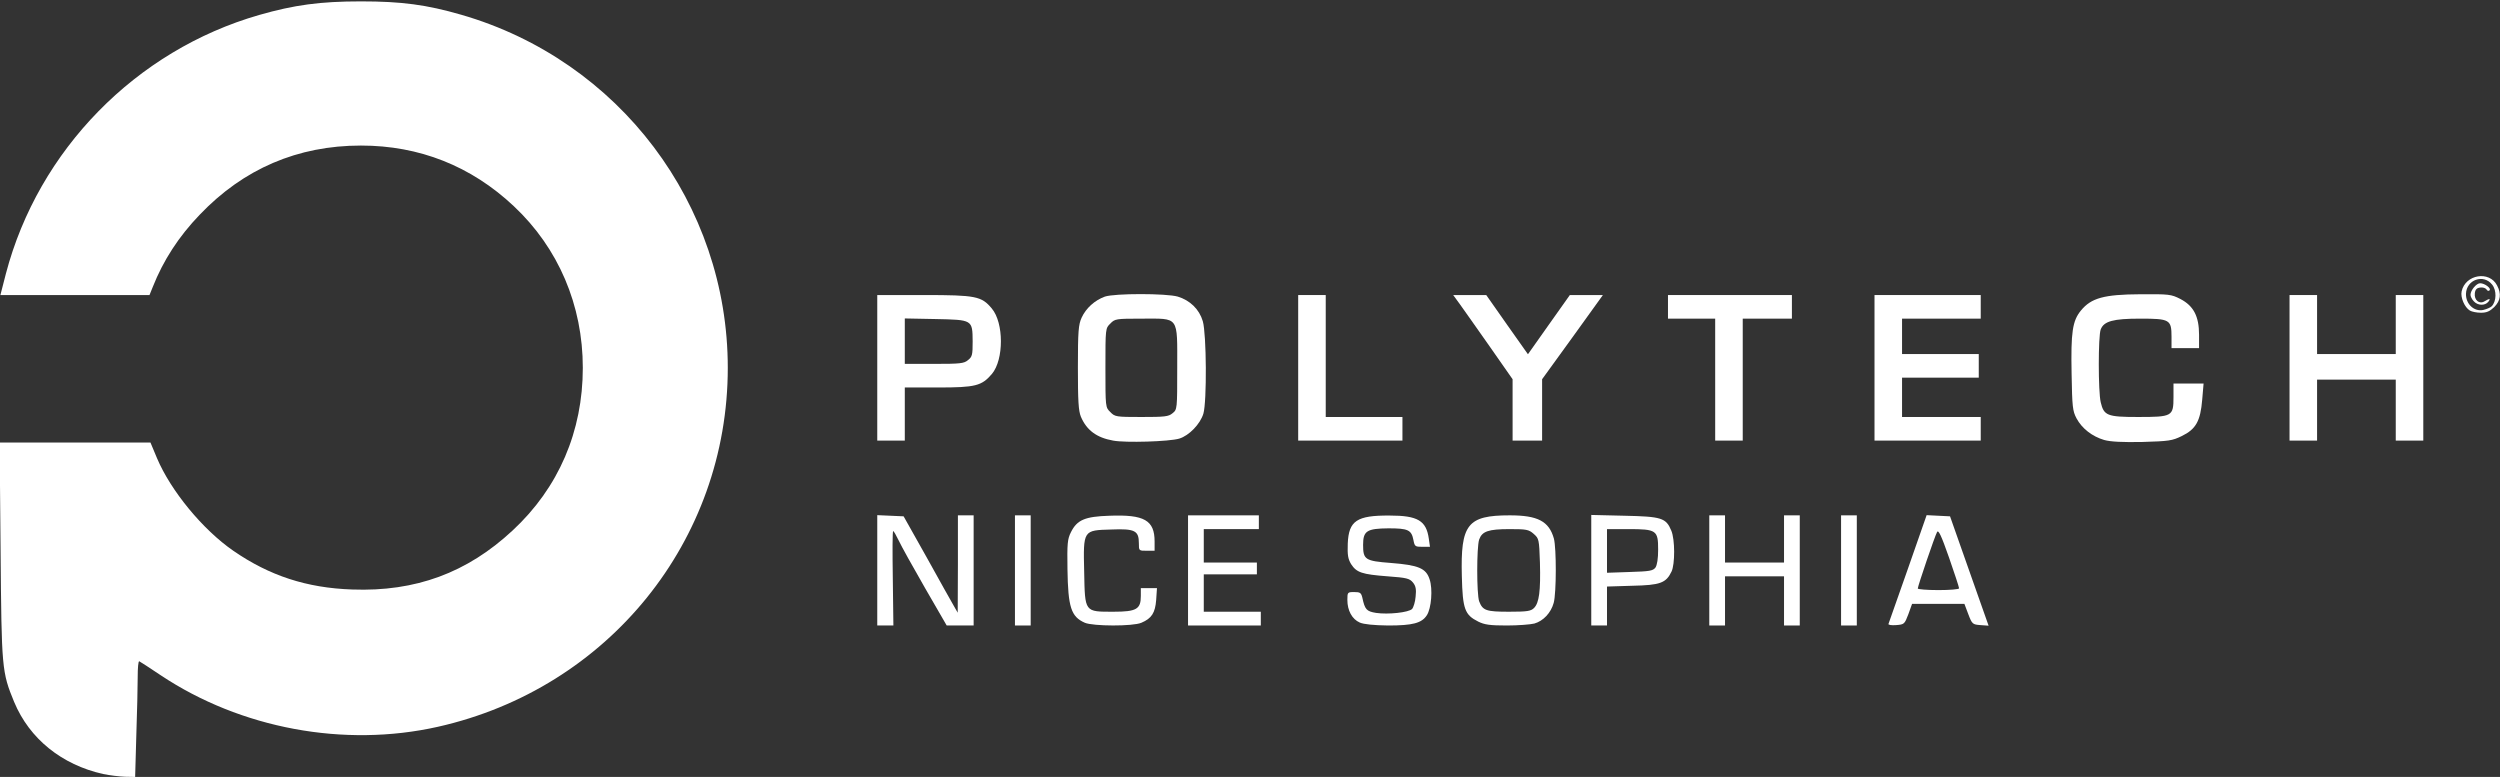 <?xml version="1.0" encoding="UTF-8"?>
<svg width="1271" height="395" viewBox="0 0 12710 3950" xmlns="http://www.w3.org/2000/svg">
    <rect x="0" y="0" width="12710" height="3950" fill="#333333" stroke="none"/>
    <g fill="#fff">
        <path d="m524 3935c-210-47-374-179-452-366-63-153-64-169-69-771l-5-548h384 383l33 79c70 166 233 364 388 471 184 127 373 189 604 197 323 12 585-85 816-300 234-217 357-504 357-827 0-318-124-609-351-822-217-204-480-308-777-308-321 0-597 118-820 352-106 110-185 232-238 366l-17 42h-379-379l28-109c165-628 661-1135 1288-1315 178-51 310-69 517-69s334 17 510 68c803 232 1355 963 1355 1795 0 879-607 1630-1474 1825-476 107-1002 9-1409-262-56-38-105-69-109-71-5-2-8 34-8 81 0 46-3 179-7 295l-6 212-51-1c-28-1-78-7-112-14z"/>
        <path d="m4460 2900v-281l134 6 118 210c64 116 126 226 137 245l20 35 1-247v-248h40 40v280 280h-69-68l-111-192c-61-106-121-214-133-240-13-27-25-48-28-48-4 0-4 108-2 240l3 240h-41-41v-280z"/>
        <path d="m5160 2900v-280h40 40v280 280h-40-40v-280z"/>
        <path d="m5515 3166c-70-31-85-79-88-272-2-131 0-154 18-189 31-62 71-79 195-83 178-7 230 23 230 131v47h-40c-40 0-40 0-40-38 0-64-20-75-140-70-144 4-143 2-138 216 4 206 1 202 149 202 117 0 139-13 139-80v-40h41 41l-4 60c-5 66-23 94-75 116-43 19-247 18-288 0z"/>
        <path d="m6040 2900v-280h180 180v35 35h-140-140v85 85h135 135v30 30h-135-135v95 95h145 145v35 35h-185-185v-280z"/>
        <path d="m6913 3165c-39-17-63-61-63-115 0-39 1-40 35-40 30 0 35 4 41 28 13 61 21 70 70 78 61 9 165-2 183-20 7-8 16-36 18-63 4-37 1-54-14-72-17-20-31-24-128-31-131-10-158-19-186-62-16-27-19-46-17-105 5-116 46-143 213-142 143 0 186 26 199 117l6 42h-39c-36 0-39-2-45-34-10-52-27-60-127-60-110 1-129 13-129 84 0 75 10 82 141 92 141 11 179 27 197 83 17 49 9 148-14 183-26 40-72 52-196 52-74-1-124-6-145-15z"/>
        <path d="m7515 3160c-68-34-79-63-83-230-7-265 28-310 244-310 142 0 199 30 224 118 13 49 13 276-1 327s-53 92-98 105c-20 5-83 10-141 10-85 0-113-4-145-20zm284-69c26-26 34-86 30-231-4-119-5-122-32-146-25-22-37-24-122-24-108 0-140 11-155 53-13 39-13 277 0 314 18 47 35 53 152 53 93 0 111-3 127-19z"/>
        <path d="m8090 2899v-281l168 4c190 4 212 11 239 76 19 45 19 171 1 208-28 58-57 69-199 72l-129 4v99 99h-40-40v-281zm326-13c9-13 14-46 14-92 0-98-8-104-152-104h-108v111 111l116-4c101-3 117-6 130-22z"/>
        <path d="m8690 2900v-280h40 40v120 120h150 150v-120-120h40 40v280 280h-40-40v-125-125h-150-150v125 125h-40-40v-280z"/>
        <path d="m9360 2900v-280h40 40v280 280h-40-40v-280z"/>
        <path d="m9601 3172c2-5 47-132 99-281l95-272 59 3 60 3 44 125c24 69 68 194 98 278l54 153-42-3c-39-3-42-5-61-55l-20-53h-133-133l-19 53c-19 50-21 52-62 55-24 2-41-1-39-6zm359-181c0-5-23-76-51-156-40-114-54-143-61-130-11 19-98 275-98 287 0 4 47 8 105 8s105-4 105-9z"/>
        <path d="m5659 2240c-84-15-135-53-164-122-12-30-15-80-15-250 0-185 3-218 19-253 22-48 66-88 118-107 50-17 312-17 371 0 62 19 109 64 127 125 19 65 21 409 3 470-16 53-73 112-123 127s-274 22-336 10zm302-139c24-19 24-21 24-231 0-267 12-250-182-250-129 0-135 1-158 25-25 24-25 25-25 225s0 201 25 225c23 24 29 25 158 25 118 0 138-2 158-19z"/>
        <path d="m10698 2237c-61-18-113-58-141-110-20-38-22-58-25-227-4-211 4-269 48-322 52-63 117-81 300-82 148-1 158 0 205 24 67 35 95 88 95 182v68h-70-70v-58c0-87-9-92-159-92-138 0-185 13-201 55-13 33-13 316 0 370 16 68 33 75 189 75 175 0 181-3 181-101v-69h76 77l-7 82c-9 109-32 150-104 185-49 24-66 26-200 30-101 2-162-1-194-10z"/>
        <path d="m4460 1870v-370h238c264 0 292 6 344 68 62 73 62 260 1 333-52 61-84 69-273 69h-170v135 135h-70-70v-370zm461-39c22-17 24-27 24-95-1-111 0-110-190-114l-155-3v115 116h149c132 0 152-2 172-19z"/>
        <path d="m6600 1870v-370h70 70v310 310h195 195v60 60h-265-265v-370z"/>
        <path d="m7690 2084v-156l-116-166c-65-92-132-188-151-214l-35-48h84 84l106 151 106 150 106-150 107-151h84 84l-154 214-155 214v156 156h-75-75v-156z"/>
        <path d="m8720 1930v-310h-120-120v-60-60h315 315v60 60h-125-125v310 310h-70-70v-310z"/>
        <path d="m9530 1870v-370h270 270v60 60h-200-200v90 90h195 195v60 60h-195-195v100 100h200 200v60 60h-270-270v-370z"/>
        <path d="m11640 1870v-370h70 70v150 150h200 200v-150-150h70 70v370 370h-70-70v-155-155h-200-200v155 155h-70-70v-370z"/>
        <path d="m12557 1579c-27-16-49-67-42-98 19-86 141-106 180-30 23 43 18 77-14 110-23 22-39 29-68 29-21 0-46-5-56-11zm111-22c24-25 26-80 2-110-44-56-131-25-133 47-1 52 41 91 87 82 17-4 37-12 44-19z"/>
        <path d="m12577 1532c-10-10-17-25-17-33 0-23 30-59 49-59 23 0 58 26 48 36-4 5-12 3-16-5-5-7-19-11-32-9-17 2-25 10-27 29-4 35 23 57 49 41s34-15 19 3c-17 20-53 19-73-3z"/>
    </g>
</svg>
